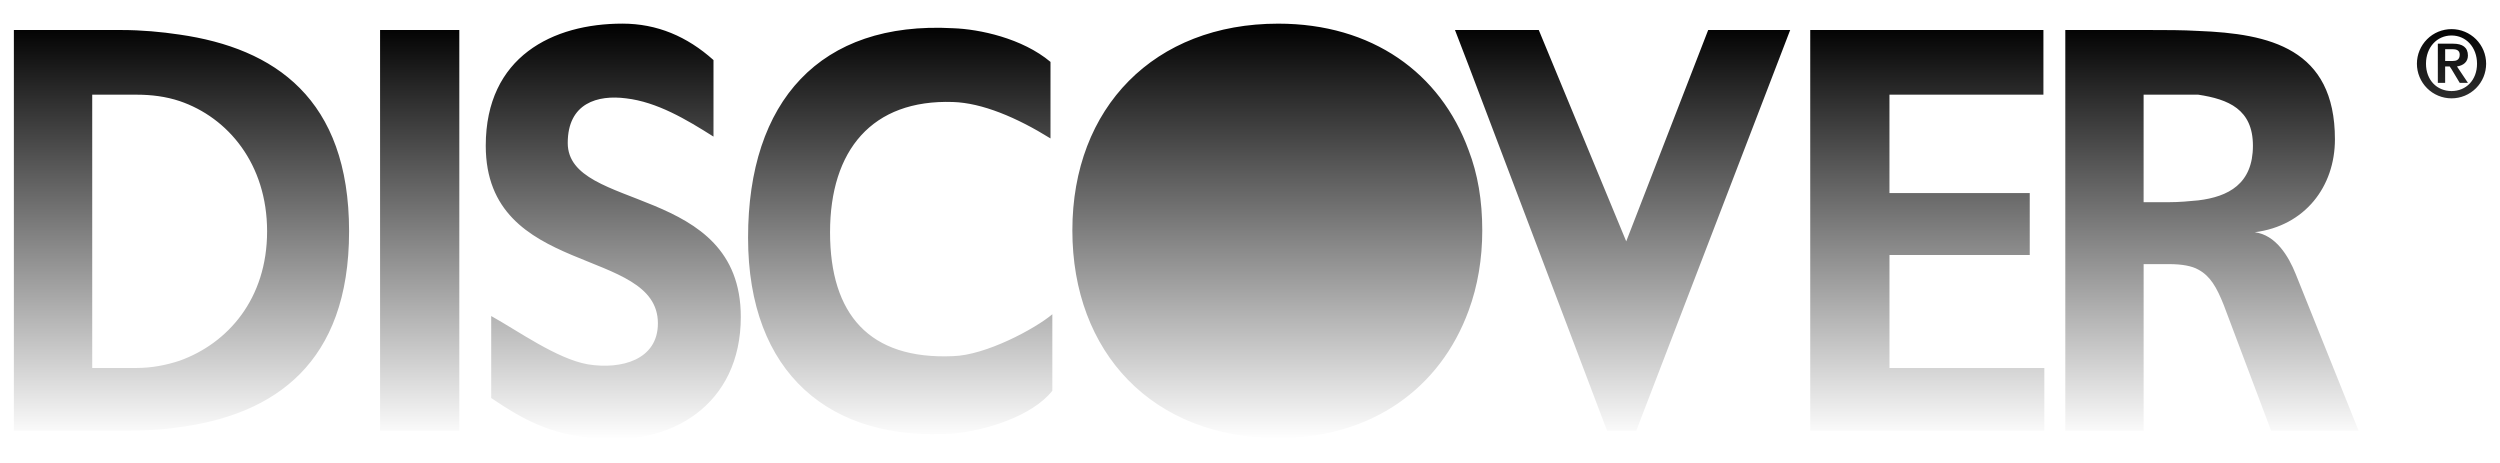 <svg width="108" height="20" viewBox="0 0 106 18" fill="none" xmlns="http://www.w3.org/2000/svg">
  <g filter="url(#filter0_b_3929_217)">
    <path fill-rule="evenodd" clip-rule="evenodd" d="M0.588 0.458H5.146C5.996 0.458 6.845 0.536 7.617 0.652C11.634 1.231 14.801 3.356 14.801 8.994C14.801 14.595 11.634 16.757 7.617 17.298C6.845 17.414 5.995 17.452 5.146 17.452H0.588V0.458ZM103.945 3.046C104.562 3.046 105.026 2.582 105.026 1.887C105.026 1.192 104.562 0.69 103.945 0.69C103.326 0.69 102.862 1.192 102.862 1.887C102.862 2.582 103.326 3.046 103.945 3.046ZM103.945 0.42C104.137 0.42 104.328 0.457 104.506 0.531C104.684 0.605 104.846 0.713 104.983 0.849C105.119 0.986 105.227 1.147 105.301 1.325C105.374 1.503 105.412 1.694 105.412 1.887C105.412 2.08 105.374 2.271 105.301 2.449C105.227 2.627 105.119 2.789 104.983 2.925C104.846 3.062 104.685 3.17 104.507 3.243C104.328 3.317 104.138 3.355 103.945 3.355C103.752 3.355 103.561 3.317 103.383 3.243C103.205 3.17 103.043 3.061 102.907 2.925C102.771 2.789 102.663 2.627 102.589 2.449C102.515 2.271 102.477 2.08 102.477 1.887C102.477 1.695 102.515 1.504 102.589 1.326C102.663 1.148 102.771 0.986 102.907 0.85C103.043 0.713 103.205 0.605 103.383 0.531C103.561 0.458 103.752 0.42 103.945 0.42V0.42ZM103.945 2.119L103.867 2.003H103.674V2.698H103.364V1.038H104.021C104.407 1.038 104.64 1.192 104.64 1.54C104.64 1.81 104.446 1.964 104.176 2.003L104.64 2.698H104.292L103.945 2.119ZM103.945 1.27H103.983C104.137 1.27 104.292 1.308 104.292 1.502C104.292 1.734 104.137 1.772 103.983 1.772H103.675V1.27H103.945ZM93.207 7.681C94.482 7.526 95.524 6.985 95.524 5.363C95.524 3.818 94.483 3.393 93.207 3.2H90.889V7.758H91.971C92.396 7.758 92.821 7.719 93.207 7.681V7.681ZM93.207 0.497C96.22 0.613 99.001 1.231 99.001 5.093C99.001 7.102 97.726 8.762 95.602 9.032C96.491 9.148 97.031 10.037 97.34 10.81L100.006 17.452H96.297L94.289 12.123C93.981 11.35 93.71 10.886 93.208 10.616C92.938 10.462 92.513 10.384 91.971 10.384H90.89V17.452H87.569V0.458H91.16C91.816 0.458 92.551 0.458 93.207 0.497ZM62.27 5.556C62.656 6.56 62.848 7.681 62.848 8.956C62.848 10.153 62.656 11.312 62.27 12.354C61.072 15.636 58.175 17.761 54.198 17.761C48.868 17.761 45.468 14.131 45.468 8.955C45.468 3.741 48.945 0.188 54.198 0.188C58.175 0.188 61.072 2.274 62.27 5.556V5.556ZM62.27 1.964L68.141 17.452H69.376L75.904 0.458H72.427L68.952 9.419L65.244 0.458H61.691L62.27 1.964V1.964ZM76.754 0.458H86.641V3.2H80.113V7.372H86.061V9.997H80.114V14.787H86.68V17.452H76.754V0.458H76.754V0.458ZM7.617 3.471C7.038 3.278 6.42 3.2 5.803 3.2H3.91V14.787H5.803C6.421 14.787 7.039 14.671 7.617 14.479C9.665 13.744 11.325 11.852 11.325 8.994C11.326 6.136 9.665 4.166 7.617 3.471V3.471ZM16.115 0.458H19.475V17.452H16.115V0.458ZM30.251 4.977C29.092 4.243 27.857 3.509 26.544 3.355C25.346 3.2 24.072 3.548 24.072 5.247C24.072 8.183 31.41 6.947 31.41 12.624C31.41 16.332 28.475 18.147 25.115 17.761C23.299 17.567 22.257 17.027 20.827 16.062V12.585C21.948 13.204 23.608 14.401 24.922 14.633C26.351 14.865 27.895 14.439 27.895 12.895C27.895 9.612 20.596 10.963 20.596 5.363C20.596 1.578 23.454 0.187 26.389 0.187C27.857 0.187 29.131 0.728 30.252 1.732V4.977H30.251V4.977ZM44.619 15.753C43.769 16.835 41.761 17.452 40.408 17.568C35.194 17.916 31.718 15.019 31.718 9.264C31.718 3.471 34.77 0.072 40.408 0.382C41.529 0.42 43.344 0.806 44.541 1.81V5.055C43.112 4.167 41.645 3.549 40.408 3.51C36.971 3.394 35.194 5.557 35.194 9.033C35.194 12.51 36.855 14.44 40.408 14.286C41.799 14.248 43.885 13.127 44.619 12.51V15.753V15.753Z" fill="url(#paint0_linear_3929_217)" />
  </g>
  <defs>
    <filter id="filter0_b_3929_217" x="-3.412" y="-3.813" width="112.824" height="25.625" filterUnits="userSpaceOnUse" color-interpolation-filters="sRGB">
      <feFlood flood-opacity="0" result="BackgroundImageFix" />
      <feGaussianBlur in="BackgroundImageFix" stdDeviation="2" />
      <feComposite in2="SourceAlpha" operator="in" result="effect1_backgroundBlur_3929_217" />
      <feBlend mode="normal" in="SourceGraphic" in2="effect1_backgroundBlur_3929_217" result="shape" />
    </filter>
    <linearGradient id="paint0_linear_3929_217" x1="53" y1="0.187" x2="53" y2="17.812" gradientUnits="userSpaceOnUse">
      <stop />
      <stop offset="1" stop-opacity="0" />
    </linearGradient>
  </defs>
</svg>
